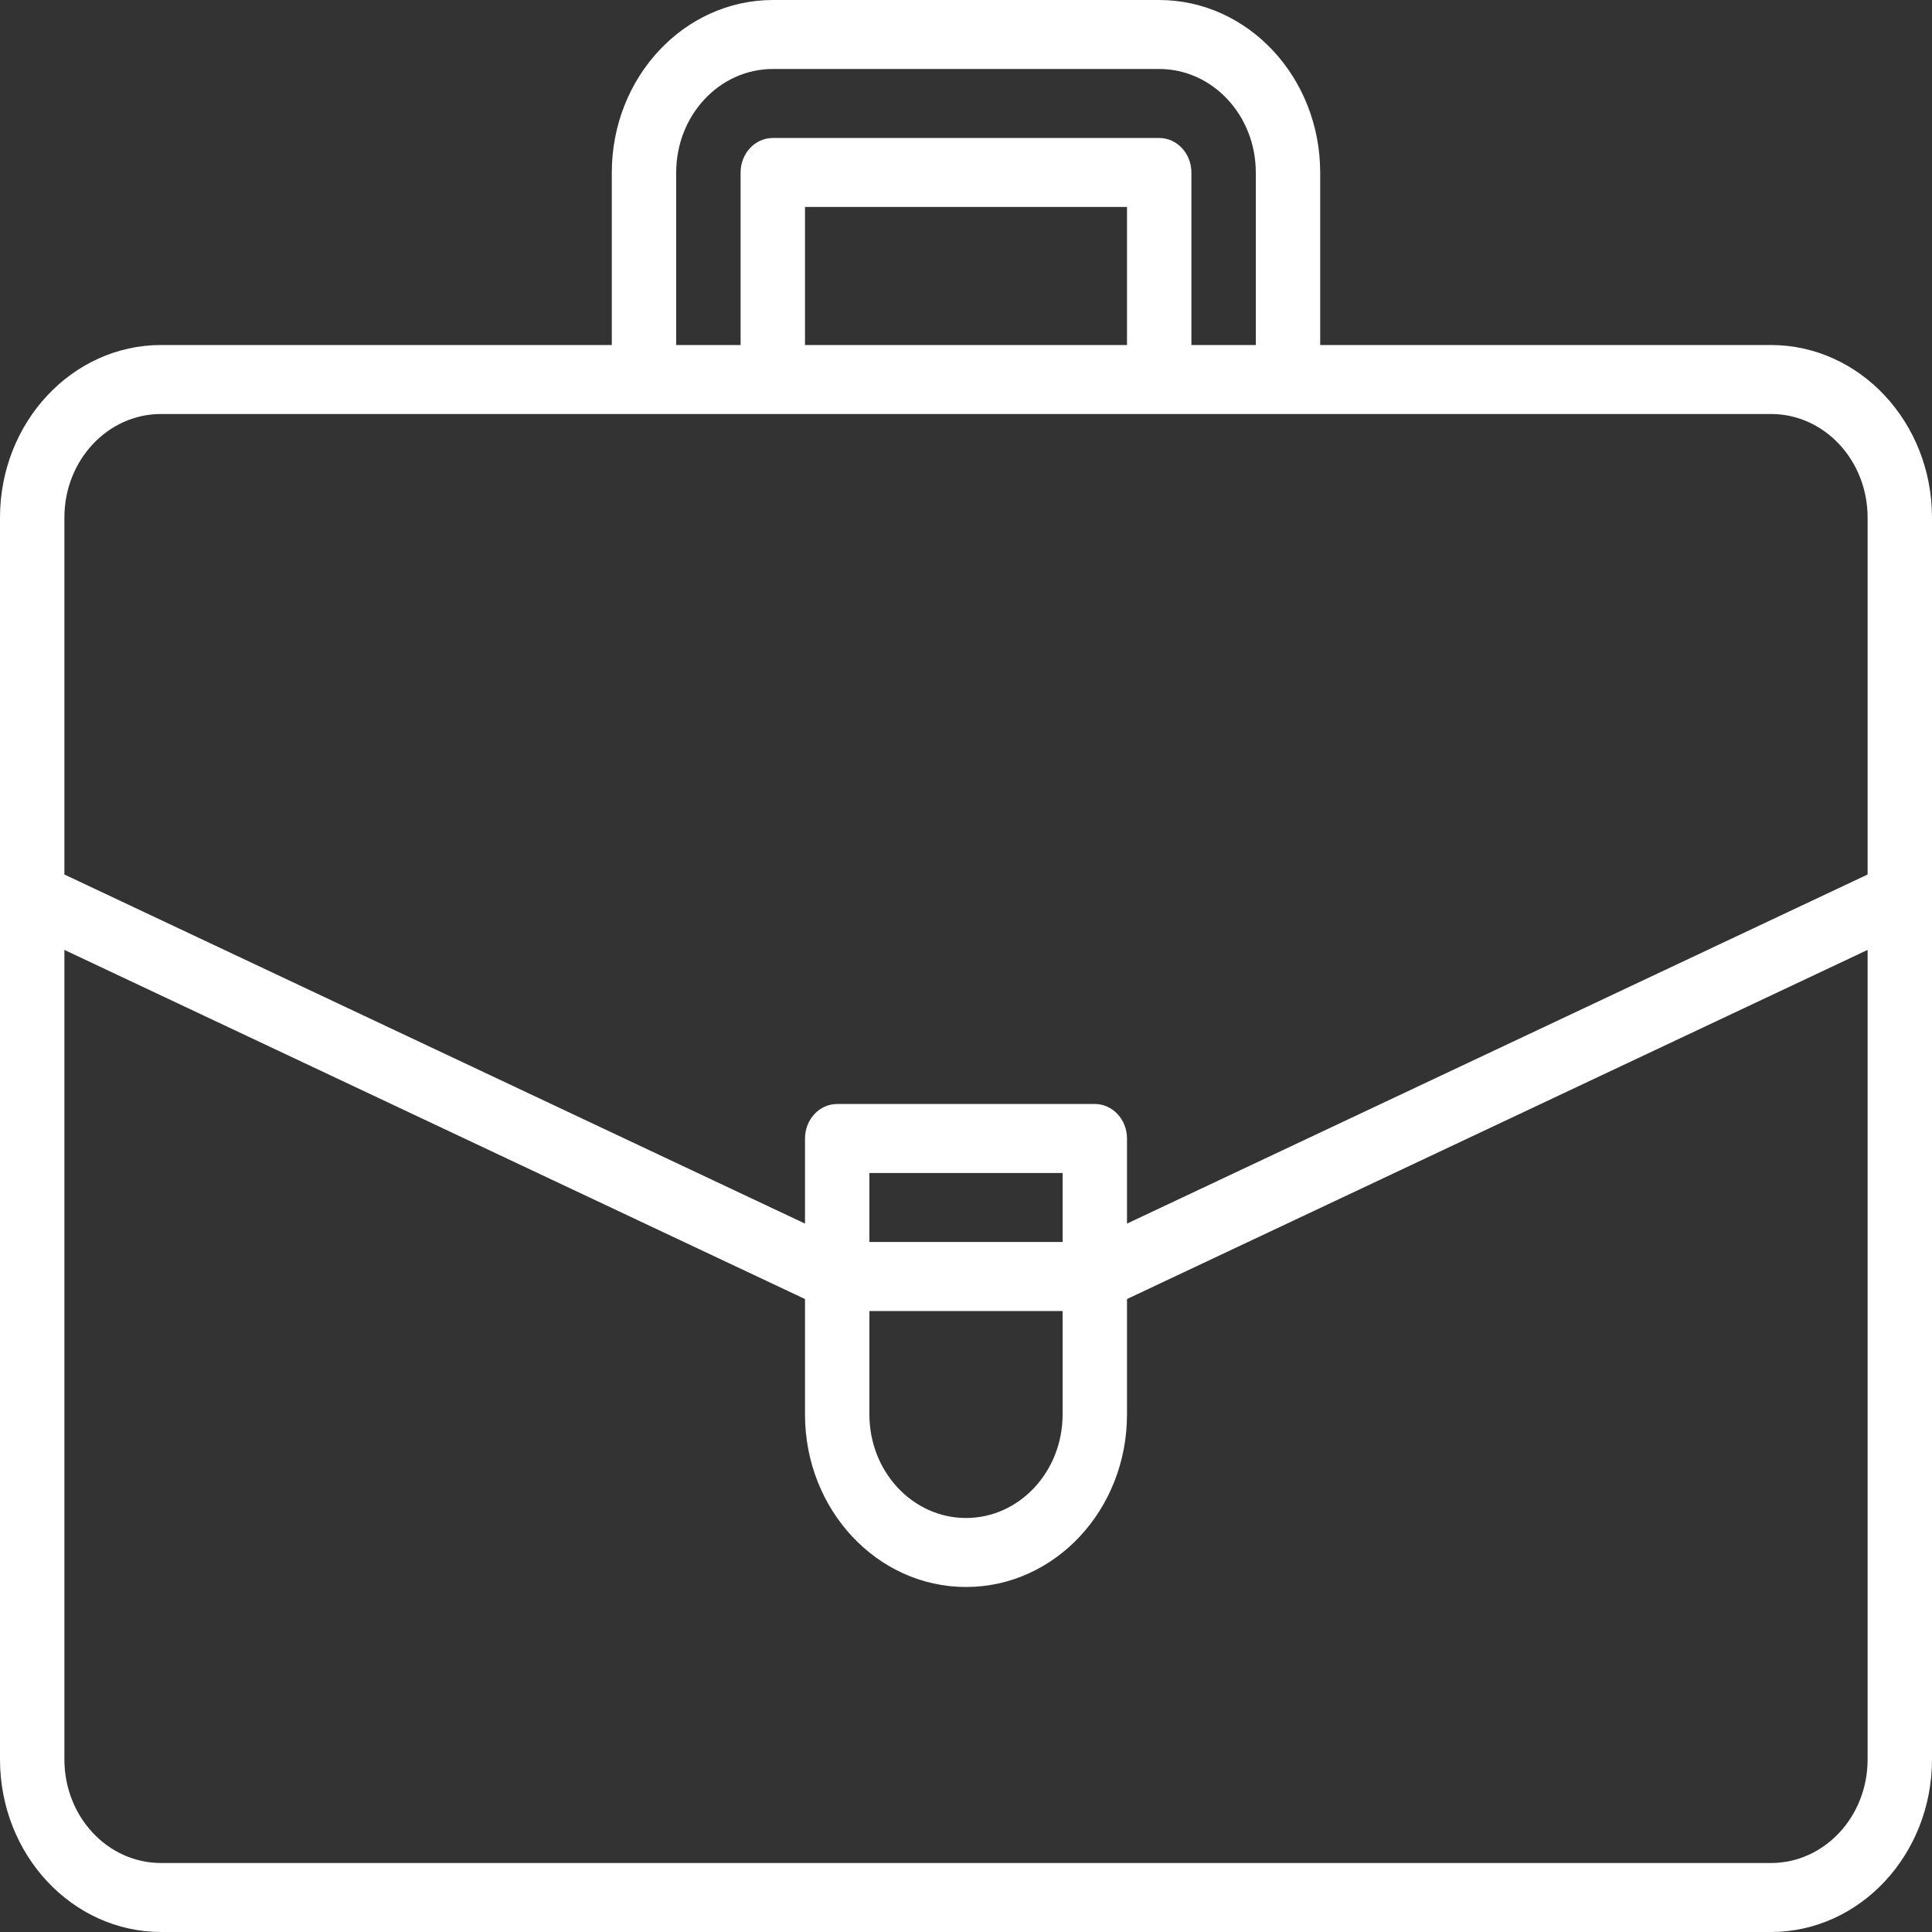 <svg width="45" height="45" viewBox="0 0 45 45" fill="none" xmlns="http://www.w3.org/2000/svg">
<rect x="0" y="0" width="45" height="45" fill="#333333" stroke="none"/>
<path d="M41.25 8.036H30.75V4.018C30.747 1.8 29.07 0.003 27 0H18C15.93 0.003 14.252 1.8 14.25 4.018V8.036H3.75C1.68 8.038 0.002 9.836 0 12.054V40.982C0.002 43.2 1.68 44.997 3.75 45H41.25C43.32 44.997 44.998 43.2 45 40.982V12.054C44.998 9.836 43.32 8.038 41.25 8.036ZM15.75 4.018C15.75 2.686 16.757 1.607 18 1.607H27C28.243 1.607 29.25 2.686 29.25 4.018V8.036H27.75V4.018C27.75 3.574 27.414 3.214 27 3.214H18C17.586 3.214 17.25 3.574 17.25 4.018V8.036H15.75V4.018ZM18.75 8.036V4.821H26.25V8.036H18.75ZM1.5 12.054C1.5 10.722 2.507 9.643 3.75 9.643H41.25C42.493 9.643 43.5 10.722 43.5 12.054V20.369L26.25 28.5V26.518C26.25 26.074 25.914 25.714 25.5 25.714H19.5C19.086 25.714 18.75 26.074 18.75 26.518V28.5L1.5 20.369V12.054ZM24.75 28.928H20.25V27.322H24.75V28.928ZM20.25 30.536H24.75V32.946C24.75 34.278 23.743 35.357 22.5 35.357C21.258 35.357 20.25 34.278 20.25 32.946V30.536ZM41.25 43.393H3.75C2.507 43.393 1.5 42.314 1.5 40.982V22.125L18.75 30.257V32.946C18.75 35.165 20.429 36.964 22.5 36.964C24.571 36.964 26.25 35.165 26.25 32.946V30.257L43.5 22.125V40.982C43.5 42.314 42.493 43.393 41.25 43.393V43.393Z" fill="white"/>
</svg>

